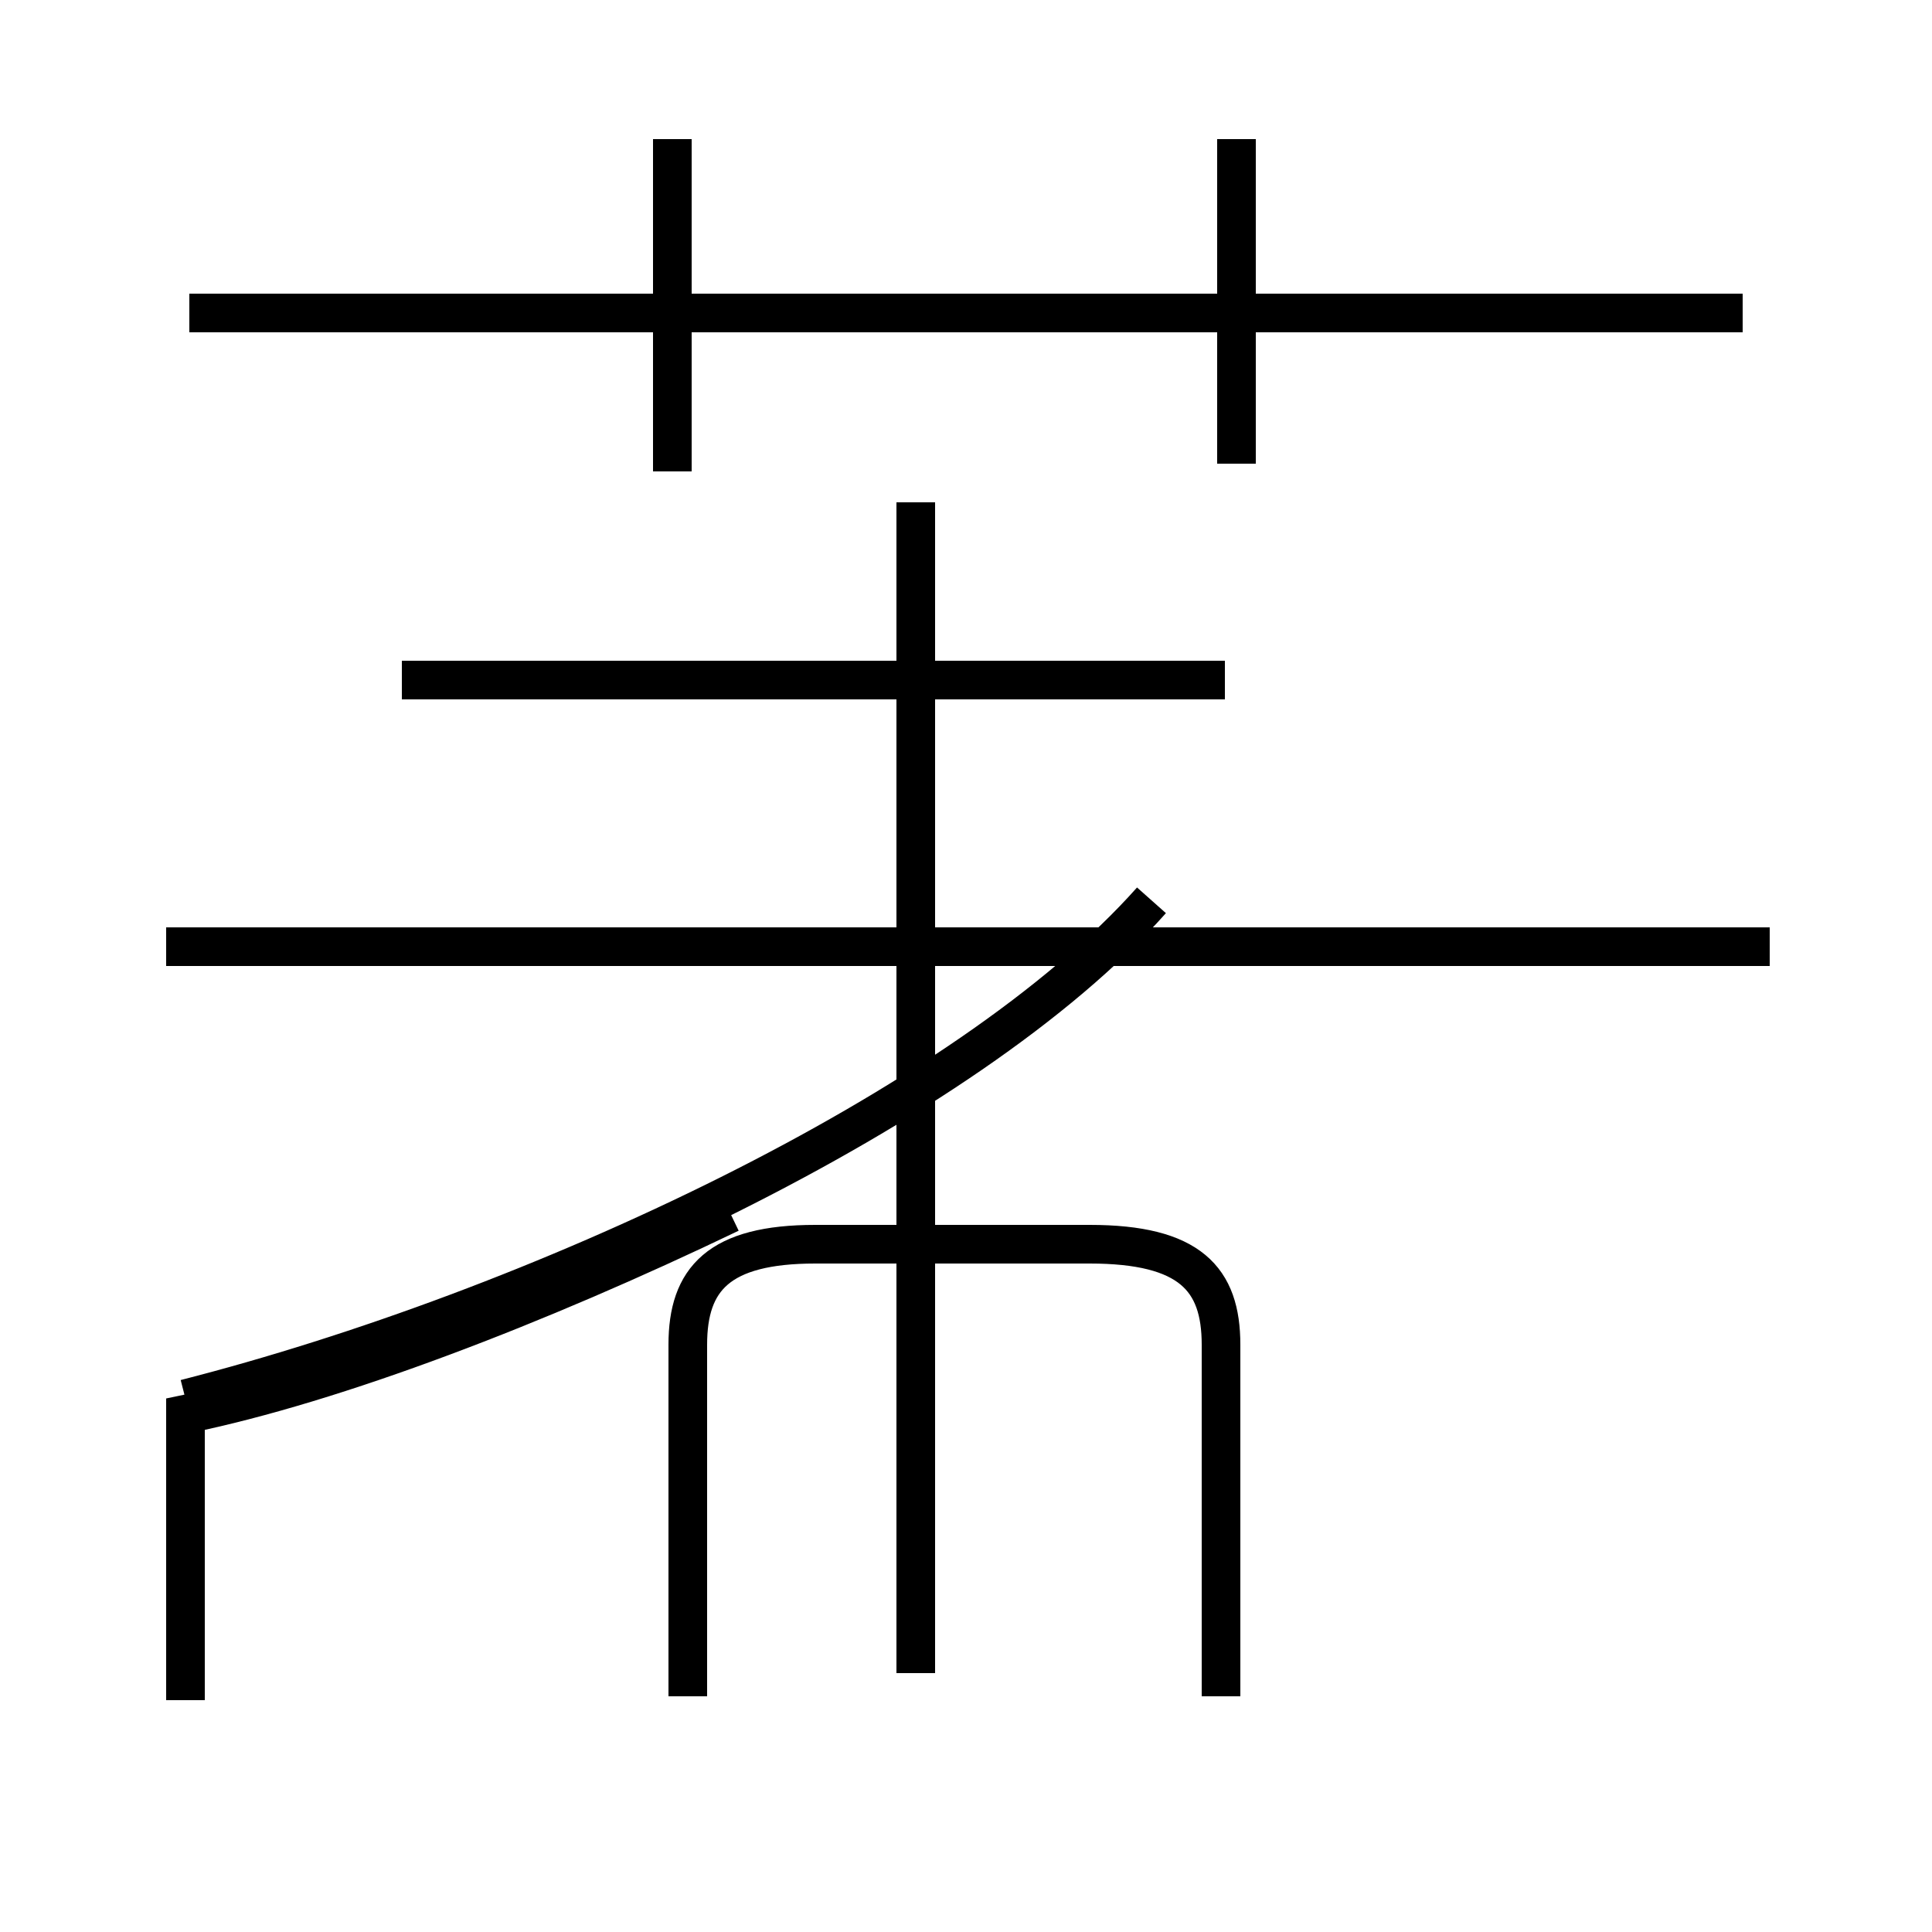 <?xml version='1.0' encoding='utf8'?>
<svg viewBox="0.0 -44.0 50.0 50.0" version="1.1" xmlns="http://www.w3.org/2000/svg">
<rect x="0.0" y="-44.0" width="50.0" height="50.0" fill="#808080" stroke="none"/>
<rect x="-1000" y="-1000" width="2000" height="2000" stroke="white" fill="white"/>
<g style="fill:none; stroke:#000000;  stroke-width:1">
<path d="M 45.1 35.9 L 4.9 35.9 M 17.4 31.8 L 17.4 40.4 M 32.0 32.0 L 32.0 40.4 M 31.7 26.4 L 10.4 26.4 M 4.8 7.8 C 13.8 10.1 25.0 15.3 29.8 20.7 M 45.8 19.5 L 4.3 19.5 M 4.8 0.0 L 4.8 7.4 C 8.7 8.2 13.9 10.2 18.9 12.6 M 23.7 0.7 L 23.7 31.0 M 31.6 0.1 L 31.6 9.2 C 31.6 10.9 30.8 11.8 28.2 11.8 L 21.1 11.8 C 18.6 11.8 17.8 10.9 17.8 9.2 L 17.8 0.1 " transform="scale(1, -1)" />
</g>
</svg>